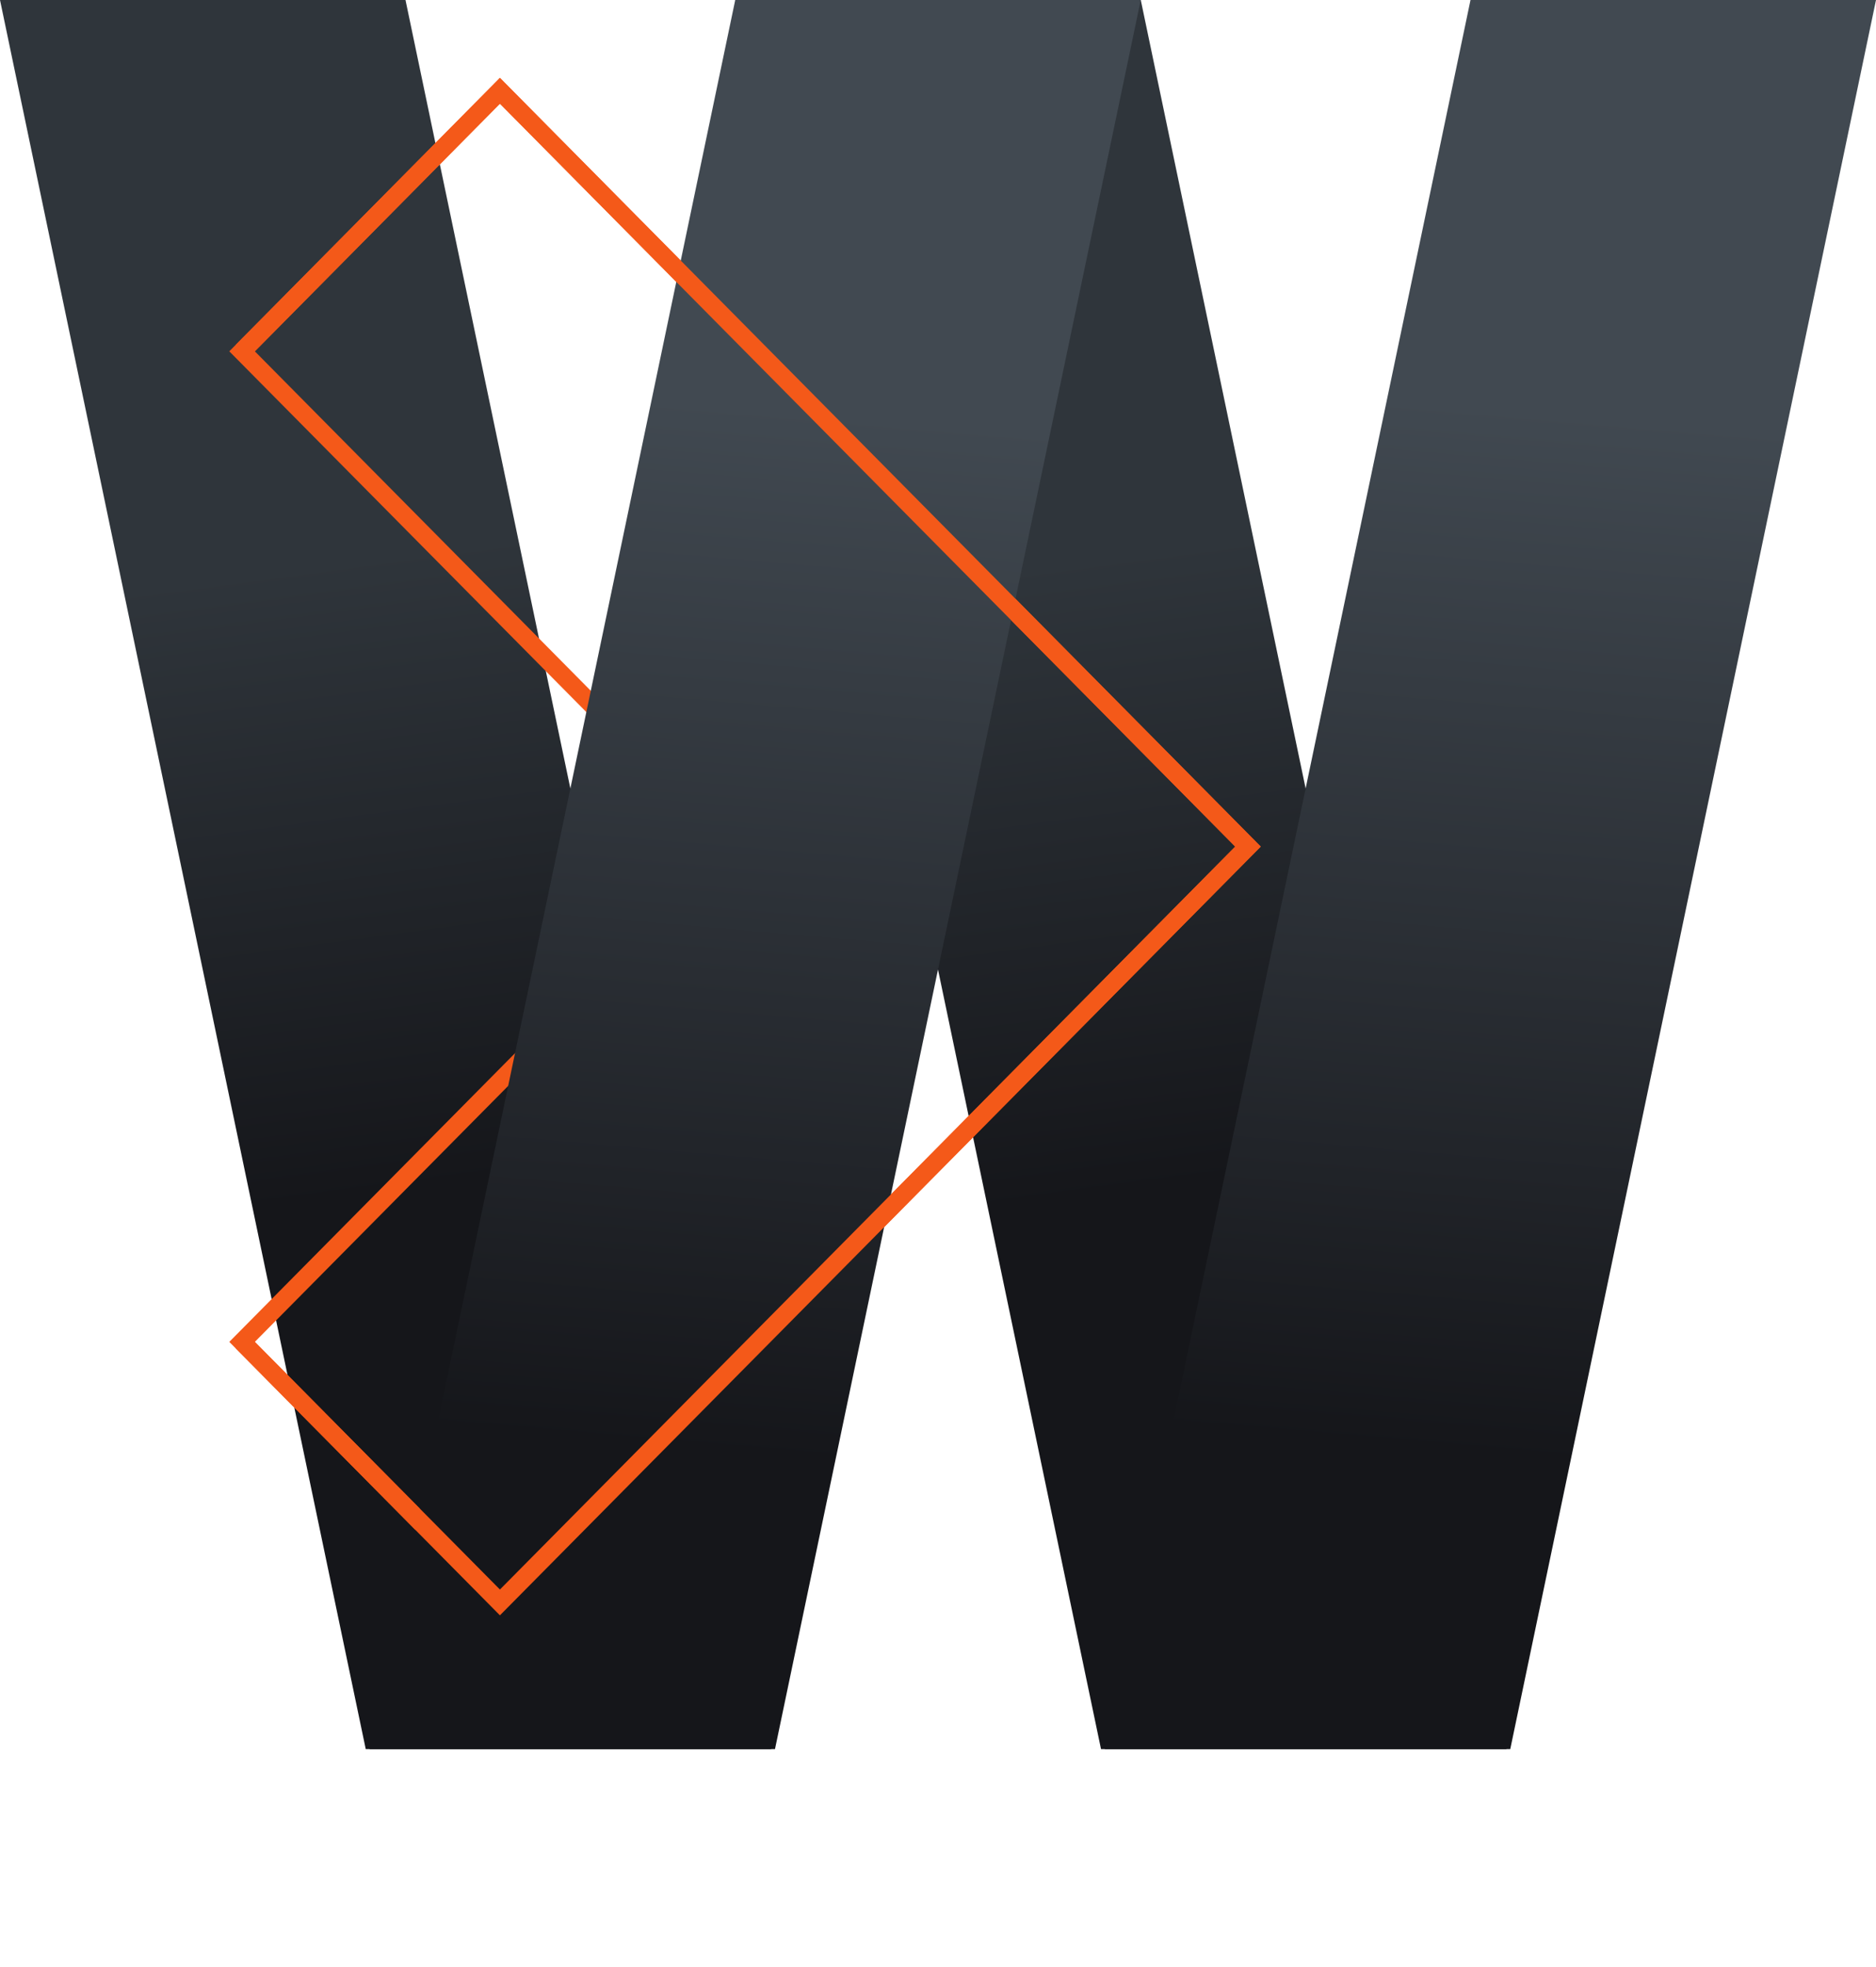 <?xml version="1.0" encoding="UTF-8"?>
<svg width="620px" height="650px" viewBox="0 0 620 650" version="1.1" xmlns="http://www.w3.org/2000/svg" xmlns:xlink="http://www.w3.org/1999/xlink">
    <!-- Generator: Sketch 55.2 (78181) - https://sketchapp.com -->
    <title>illustration_worshops</title>
    <desc>Created with Sketch.</desc>
    <defs>
        <linearGradient x1="48.287%" y1="31.842%" x2="51.26%" y2="82.28%" id="linearGradient-1">
            <stop stop-color="#2F353B" offset="0%"></stop>
            <stop stop-color="#15161A" offset="71.917%"></stop>
            <stop stop-color="#15161A" offset="100%"></stop>
        </linearGradient>
        <linearGradient x1="47.743%" y1="23.413%" x2="50%" y2="83.122%" id="linearGradient-2">
            <stop stop-color="#414951" offset="0%"></stop>
            <stop stop-color="#15161A" offset="100%"></stop>
        </linearGradient>
    </defs>
    <g id="Exports" stroke="none" stroke-width="1" fill="none" fill-rule="evenodd">
        <g id="Homepage-New" transform="translate(-2320, -3287)">
            <g id="Group-13" transform="translate(2320, 3287)">
                <g id="Group-12" transform="translate(243, 0)">
                    <polygon id="Rectangle" fill="url(#linearGradient-1)" points="-1.49106305e-15 0 134.012 0 254.885 578 120.873 578"></polygon>
                    <polygon id="Rectangle" fill="url(#linearGradient-2)" transform="translate(249.558, 289) scale(-1, 1) translate(-249.558, -289) " points="122.115 0 256.127 0 377 578 242.988 578"></polygon>
                </g>
                <g id="Group-12">
                    <polygon id="Rectangle" fill="url(#linearGradient-1)" points="-1.49106305e-15 0 134.012 0 254.885 578 120.873 578"></polygon>
                    <path d="M237.78,279.766 L75.779,116.099 L165.221,25.735 L416.663,279.765 L165.22,533.797 L75.779,443.434 L237.78,279.766 Z M84.221,116.099 L246.222,279.766 L84.221,443.434 L165.22,525.268 L408.221,279.765 L165.221,34.265 L84.221,116.099 Z" id="Stroke-1" fill="#F45919" fill-rule="nonzero"></path>
                    <polygon id="Rectangle" fill="url(#linearGradient-2)" transform="translate(249.558, 289) scale(-1, 1) translate(-249.558, -289) " points="122.115 0 256.127 0 377 578 242.988 578"></polygon>
                    <polygon id="Shape" fill="#F45919" fill-rule="nonzero" points="165.221 34.265 408.221 279.765 165.22 525.268 82.132 441.324 77.868 445.545 165.22 533.797 416.663 279.765 165.221 25.735 77.868 113.988 82.132 118.209"></polygon>
                </g>
            </g>
        </g>
    </g>
</svg>